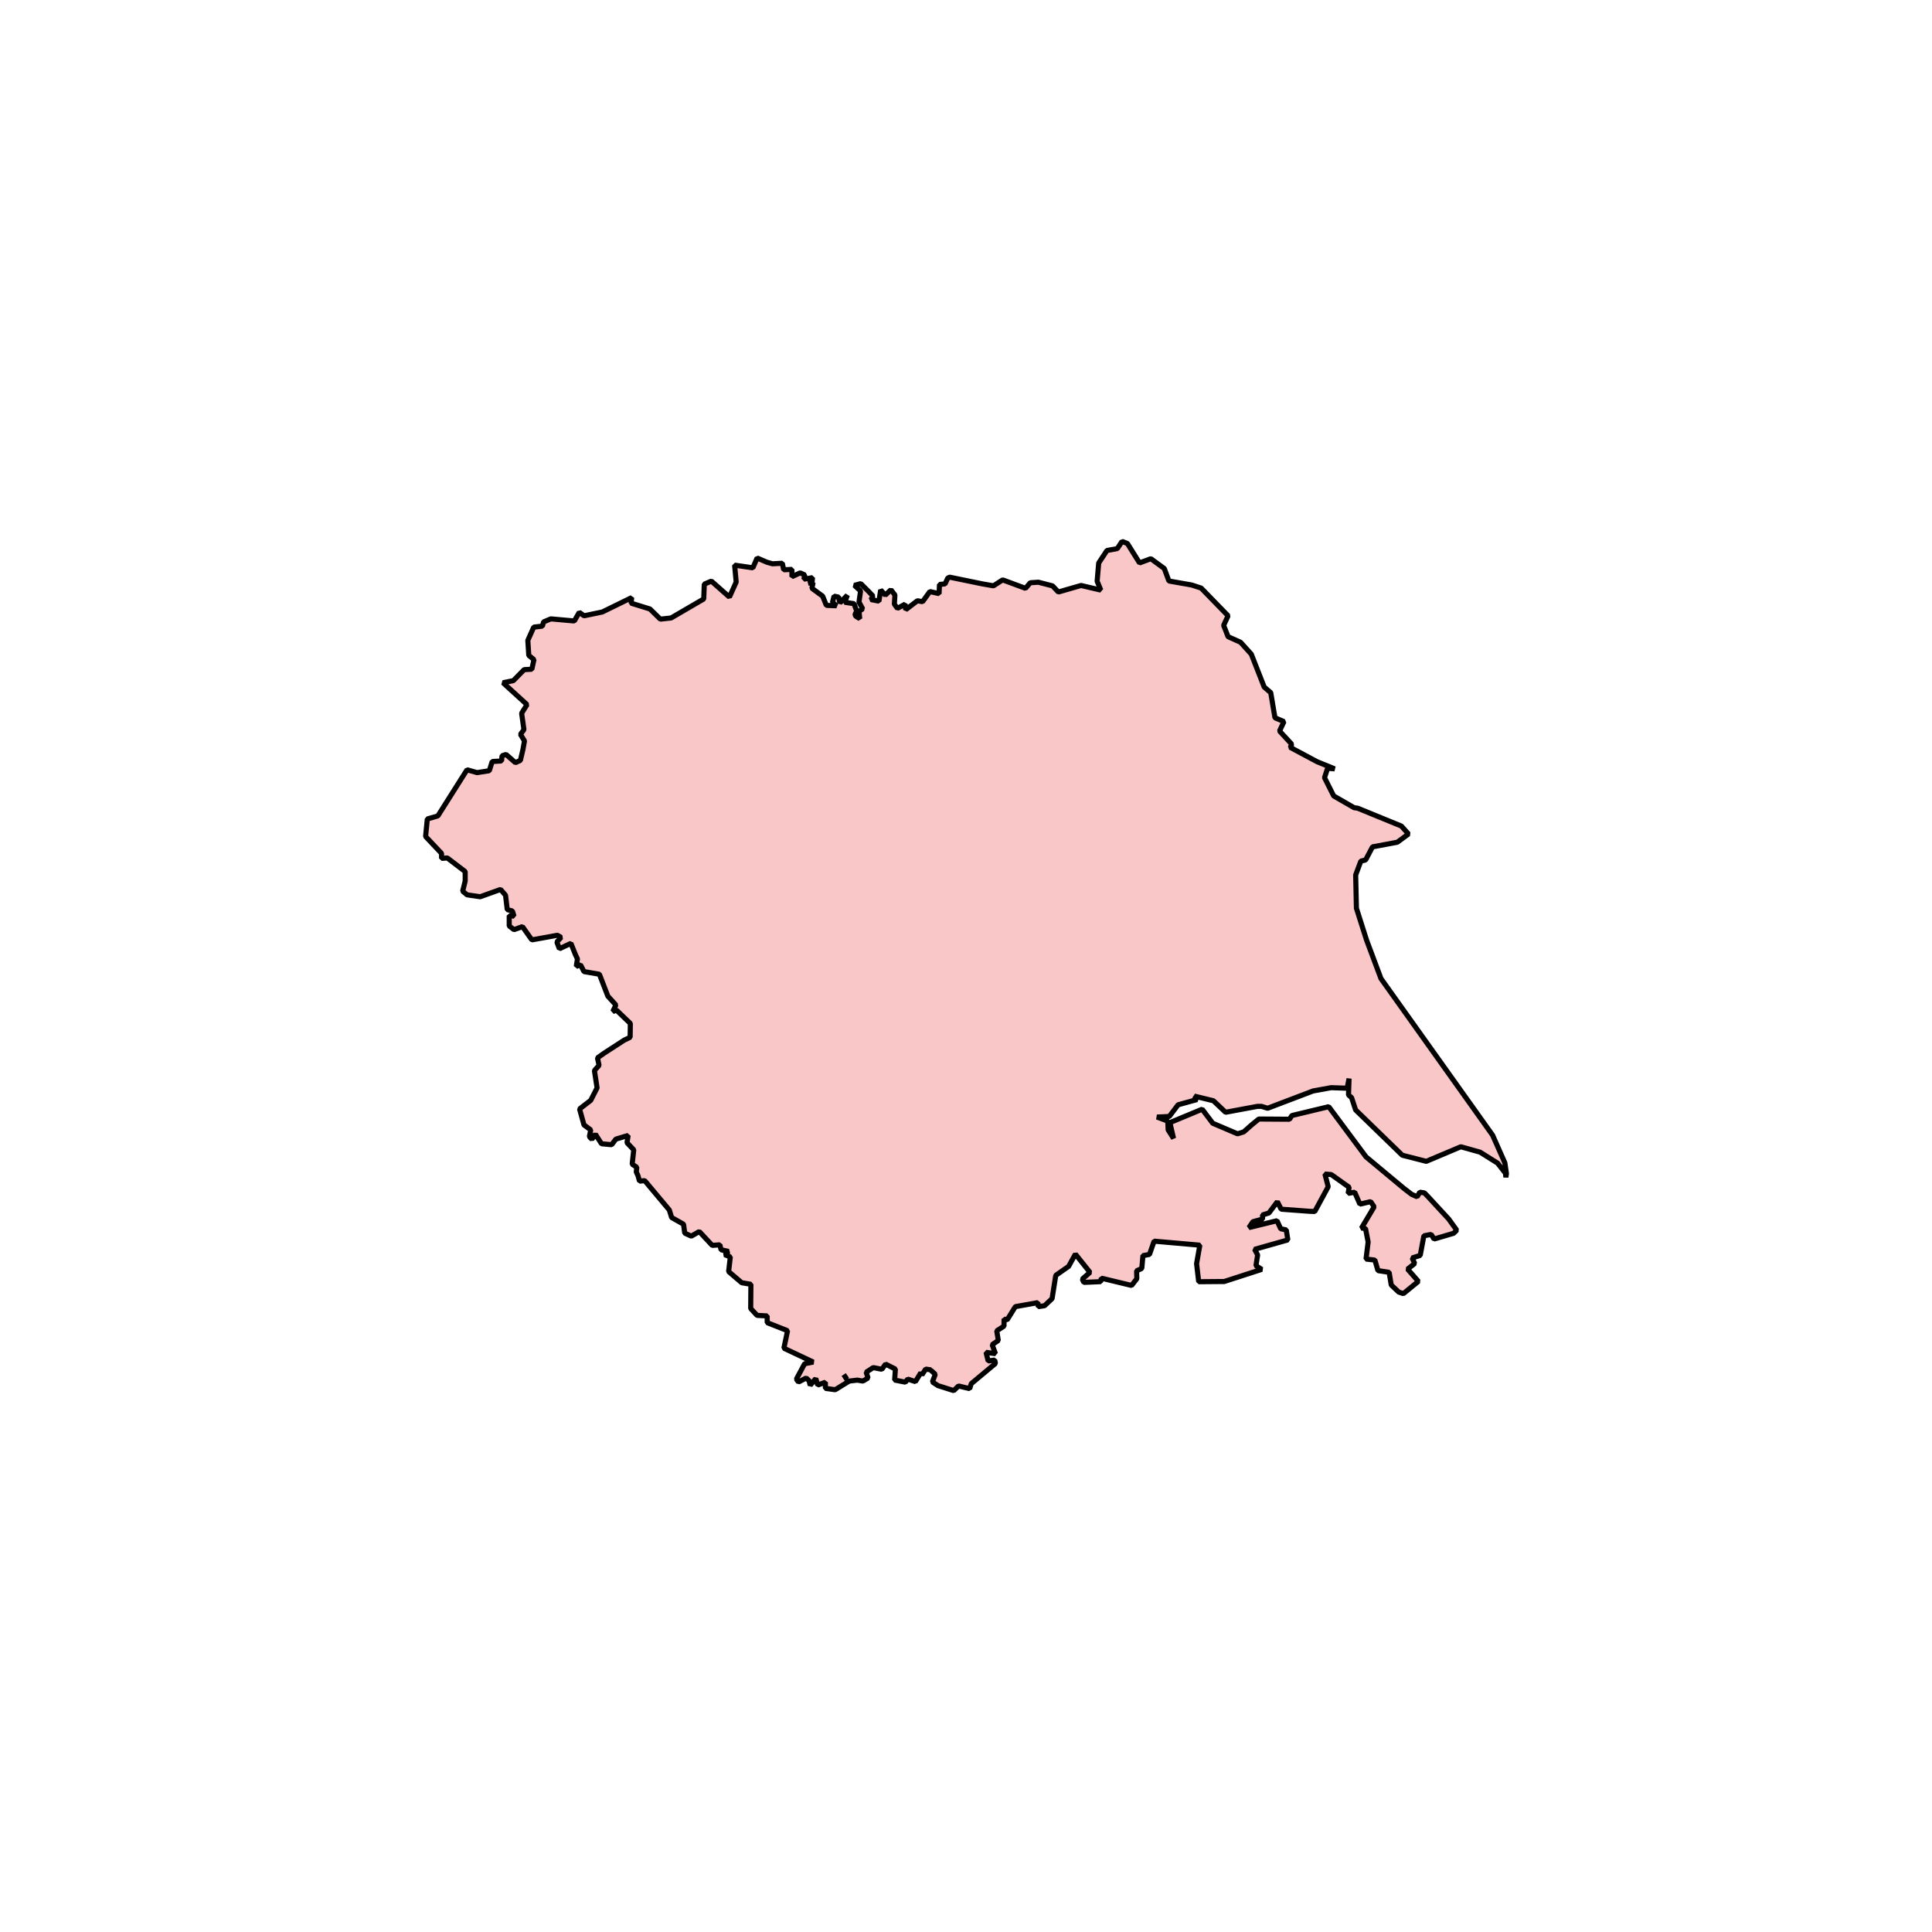<?xml version="1.0" encoding="UTF-8"?>
<svg id="Layer_1" data-name="Layer 1" xmlns="http://www.w3.org/2000/svg" viewBox="0 0 283.46 283.46">
  <defs>
    <style>
      .cls-1 {
        fill: #fac7c8;
        stroke: #010101;
        stroke-miterlimit: 1;
        stroke-width: .75px;
      }
    </style>
  </defs>
  <path id="yorkshire-and-humber" class="cls-1" d="M164.58,79.5l-.65,.99-1.52,.28-1.21,1.83-.23,2.68,.54,1.3-2.9-.68-3.33,.96-.85-.9-2.09-.54-1.18,.08-.7,.82-3.35-1.24-1.35,.87-1.61-.28-4.82-.99-.28,.14-.39,.85-.82,.08-.06,1.35-1.35-.31-1.07,1.49-.76-.14-1.72,1.32-.08-.82-1.13,.62-.45-.62,.08-1.35-.59-.76-.82,.79-.68-.76-.25,1.64-1.18-.23,.31-.51-.59-.62-1.21-1.21-.93,.25,.9,.82-.23,1.64,.54,.99-.54,.37,.11,1.07-.62-.39-.08-.34,.31-.23-.45-1.24-1.35-.2,.37-1.04-1.1,1.13-.17-.85-.68-.14-.23,.9,.59,.51-1.49-.06-.54-1.35-1.58-1.16,.17-.82-.7,.08,.56-.23,.06-.59-1.27,.23,.14-.62-.68-.31-1.21,.56v-1.07l-1.21,.06-.2-.96-1.44,.08-.82-.23-1.44-.62-.62,1.44-2.68-.39,.23,2.48-.99,2.2-2.65-2.34-1.04,.45-.08,2.17-4.79,2.79-1.58,.17-1.52-1.49-2.76-.85,.08-.82-4.31,2.11-2.68,.56-.7-.51-.73,1.27-3.44-.31-1.07,.45-.17,.62-1.27,.14-.87,1.95,.14,2.2,.76,.62-.31,1.41-1.13,.06-1.58,1.61-1.52,.31,3.52,3.21-.79,1.27,.34,2.4-.51,.7,.59,.96-.23,1.27-.37,1.58-.73,.34-1.38-1.21-.59,.2-.06,.76-1.38,.08-.42,1.35-1.8,.28-1.47-.42-4.28,6.77-1.55,.45-.25,2.57,2.34,2.48v.73l.85-.06,2.62,2v1.38l-.37,1.49,.65,.54,1.92,.28,2.99-1.07,.73,.85,.25,2.11,.76,.2,.23,.76-.7-.08v1.52l.7,.54,1.24-.45,1.38,1.95,3.75-.68,.54,.31-.62,.68,.37,.99,1.69-.79,.68,1.69,.28,.59-.17,1.1,.62-.23,.51,.99,2.26,.39,1.24,3.21,1.18,1.3-.45,.96,.54-.2,2.03,1.95-.03,2.03-.87,.42-2.96,1.92-.96,.68,.23,1.1-.68,.76,.39,2.54-.93,1.83-1.64,1.27,.65,2.34,.99,.73-.2,.99,.37,.39,.51-.76,.9,1.41,1.49,.14,.62-.82,1.8-.54-.17,1.07,.99,1.04-.23,2.11,.68,.45-.08,.68,.25,.54,.23,.82,.76-.08,3.61,4.31,.34,1.1,1.75,.99,.17,1.3,.96,.45,1.18-.68,1.89,2.03,1.13-.08,.17,.73,1.1,.23-.56,.48,.82,.34-.25,2.14,1.92,1.64,1.35,.23-.03,3.55,.93,1.01,1.49,.08v.99l2.99,1.18-.54,2.57,4.31,2.03-1.27,.25-1.21,2.26,.31,.42,1.13-.59,.42,.39,.17,.68,.82-.99,.28,.96,1.13-.42v.9l1.44,.2,2.06-1.27,1.18-.14,.82,.14,.76-.45-.28-.85,1.04-.68,1.27,.25,.54-.76,1.44,.73-.11,1.61,1.58,.31,.34-.45,1.13,.37,.79-1.3,.17,.31,.54-.85,.76,.11v.06l.65,.59-.42,1.13,.82,.54,2.31,.73,.7-.68,1.64,.39,.23-.73,3.55-2.96-.11-.51-.96,.14-.31-1.27,1.38,.2-.48-1.32,.9-.62-.23-1.41,1.07-.7v-1.04l.45,.14,1.21-1.95,3.3-.59,.06,.59,.93-.14,1.1-1.04,.54-3.41,1.89-1.32,.99-1.8,2.14,2.68-1.13,.99,.23,.48,2.48-.11,.08-.51,4.45,1.07,.76-.99-.03-1.16,.76-.34,.17-1.89,.96-.17,.68-1.95,6.71,.59-.48,2.71,.31,2.65,3.75-.03,5.5-1.78-.85-.54,.25-1.58-.45-.82,4.88-1.38-.23-1.47-.82-.17-.54-1.18-4.12,1.01,.59-.87,1.41-.37v-.62l.93-.28,1.24-1.66,.56,1.1,4.17,.31,.76,.03,1.97-3.64-.48-1.86,.93,.08,2.62,1.86-.14,.9,.96-.17,.76,1.75,1.58-.37,.51,.76-1.86,3.13,.59,.03,.39,2-.31,2.51,1.3,.14,.45,1.55,1.64,.25,.31,1.86,1.1,1.04,.68,.23,2.2-1.8-1.58-1.8,1.04-.82-.37-.82,1.18-.37,.54-2.88,1.07-.2,.42,.68,2.88-.85,.45-.45-1.18-1.64-3.02-3.27-.54-.56-.68-.11-.39,.68-.82-.37-1.13-.87-5.55-4.62-5.47-7.36-5.41,1.3-.34,.54-4.51-.03-1.04,.85-1.18,1.04-.9,.28-3.64-1.55-1.55-2.06-4.74,1.97,.54,2.31-.79-1.24-.06-1.3-1.58-.59,1.8-.08,1.3-1.72,2.76-.76-.37-.51,2.79,.68,1.78,1.69,4.68-.87h.59l.9,.28,6.68-2.54,2.65-.48,2.34,.08,.28-1.41-.08,2.4,.45,.39,.59,1.8,6.85,6.65,3.52,.9,5.07-2.14,2.82,.79,2.57,1.61,1.16,1.49,.06,.59,.08-.54-.23-1.58-1.8-4.06-16.38-22.98-2.11-5.64-1.49-4.68-.11-4.88,.76-2.03,.7-.17,1.01-1.92,3.64-.68,1.64-1.21-1.04-1.16-6.4-2.62-.54-.08-2.99-1.72-1.35-2.68,.45-1.38,1.04,.08-2.57-1.04-3.95-2.11,.23-.45-1.8-1.95,.65-1.38-1.32-.56-.62-3.69-.96-.82-1.89-4.82-1.58-1.75-1.83-.82-.65-1.66,.65-1.41-3.95-4.06-1.38-.45-3.35-.59-.68-1.83-1.97-1.44-1.66,.62-1.78-2.85-.79-.31-.04,.07Zm-40.79,122.18l.45,.65h-.03l-.42-.65Z"/>
</svg>